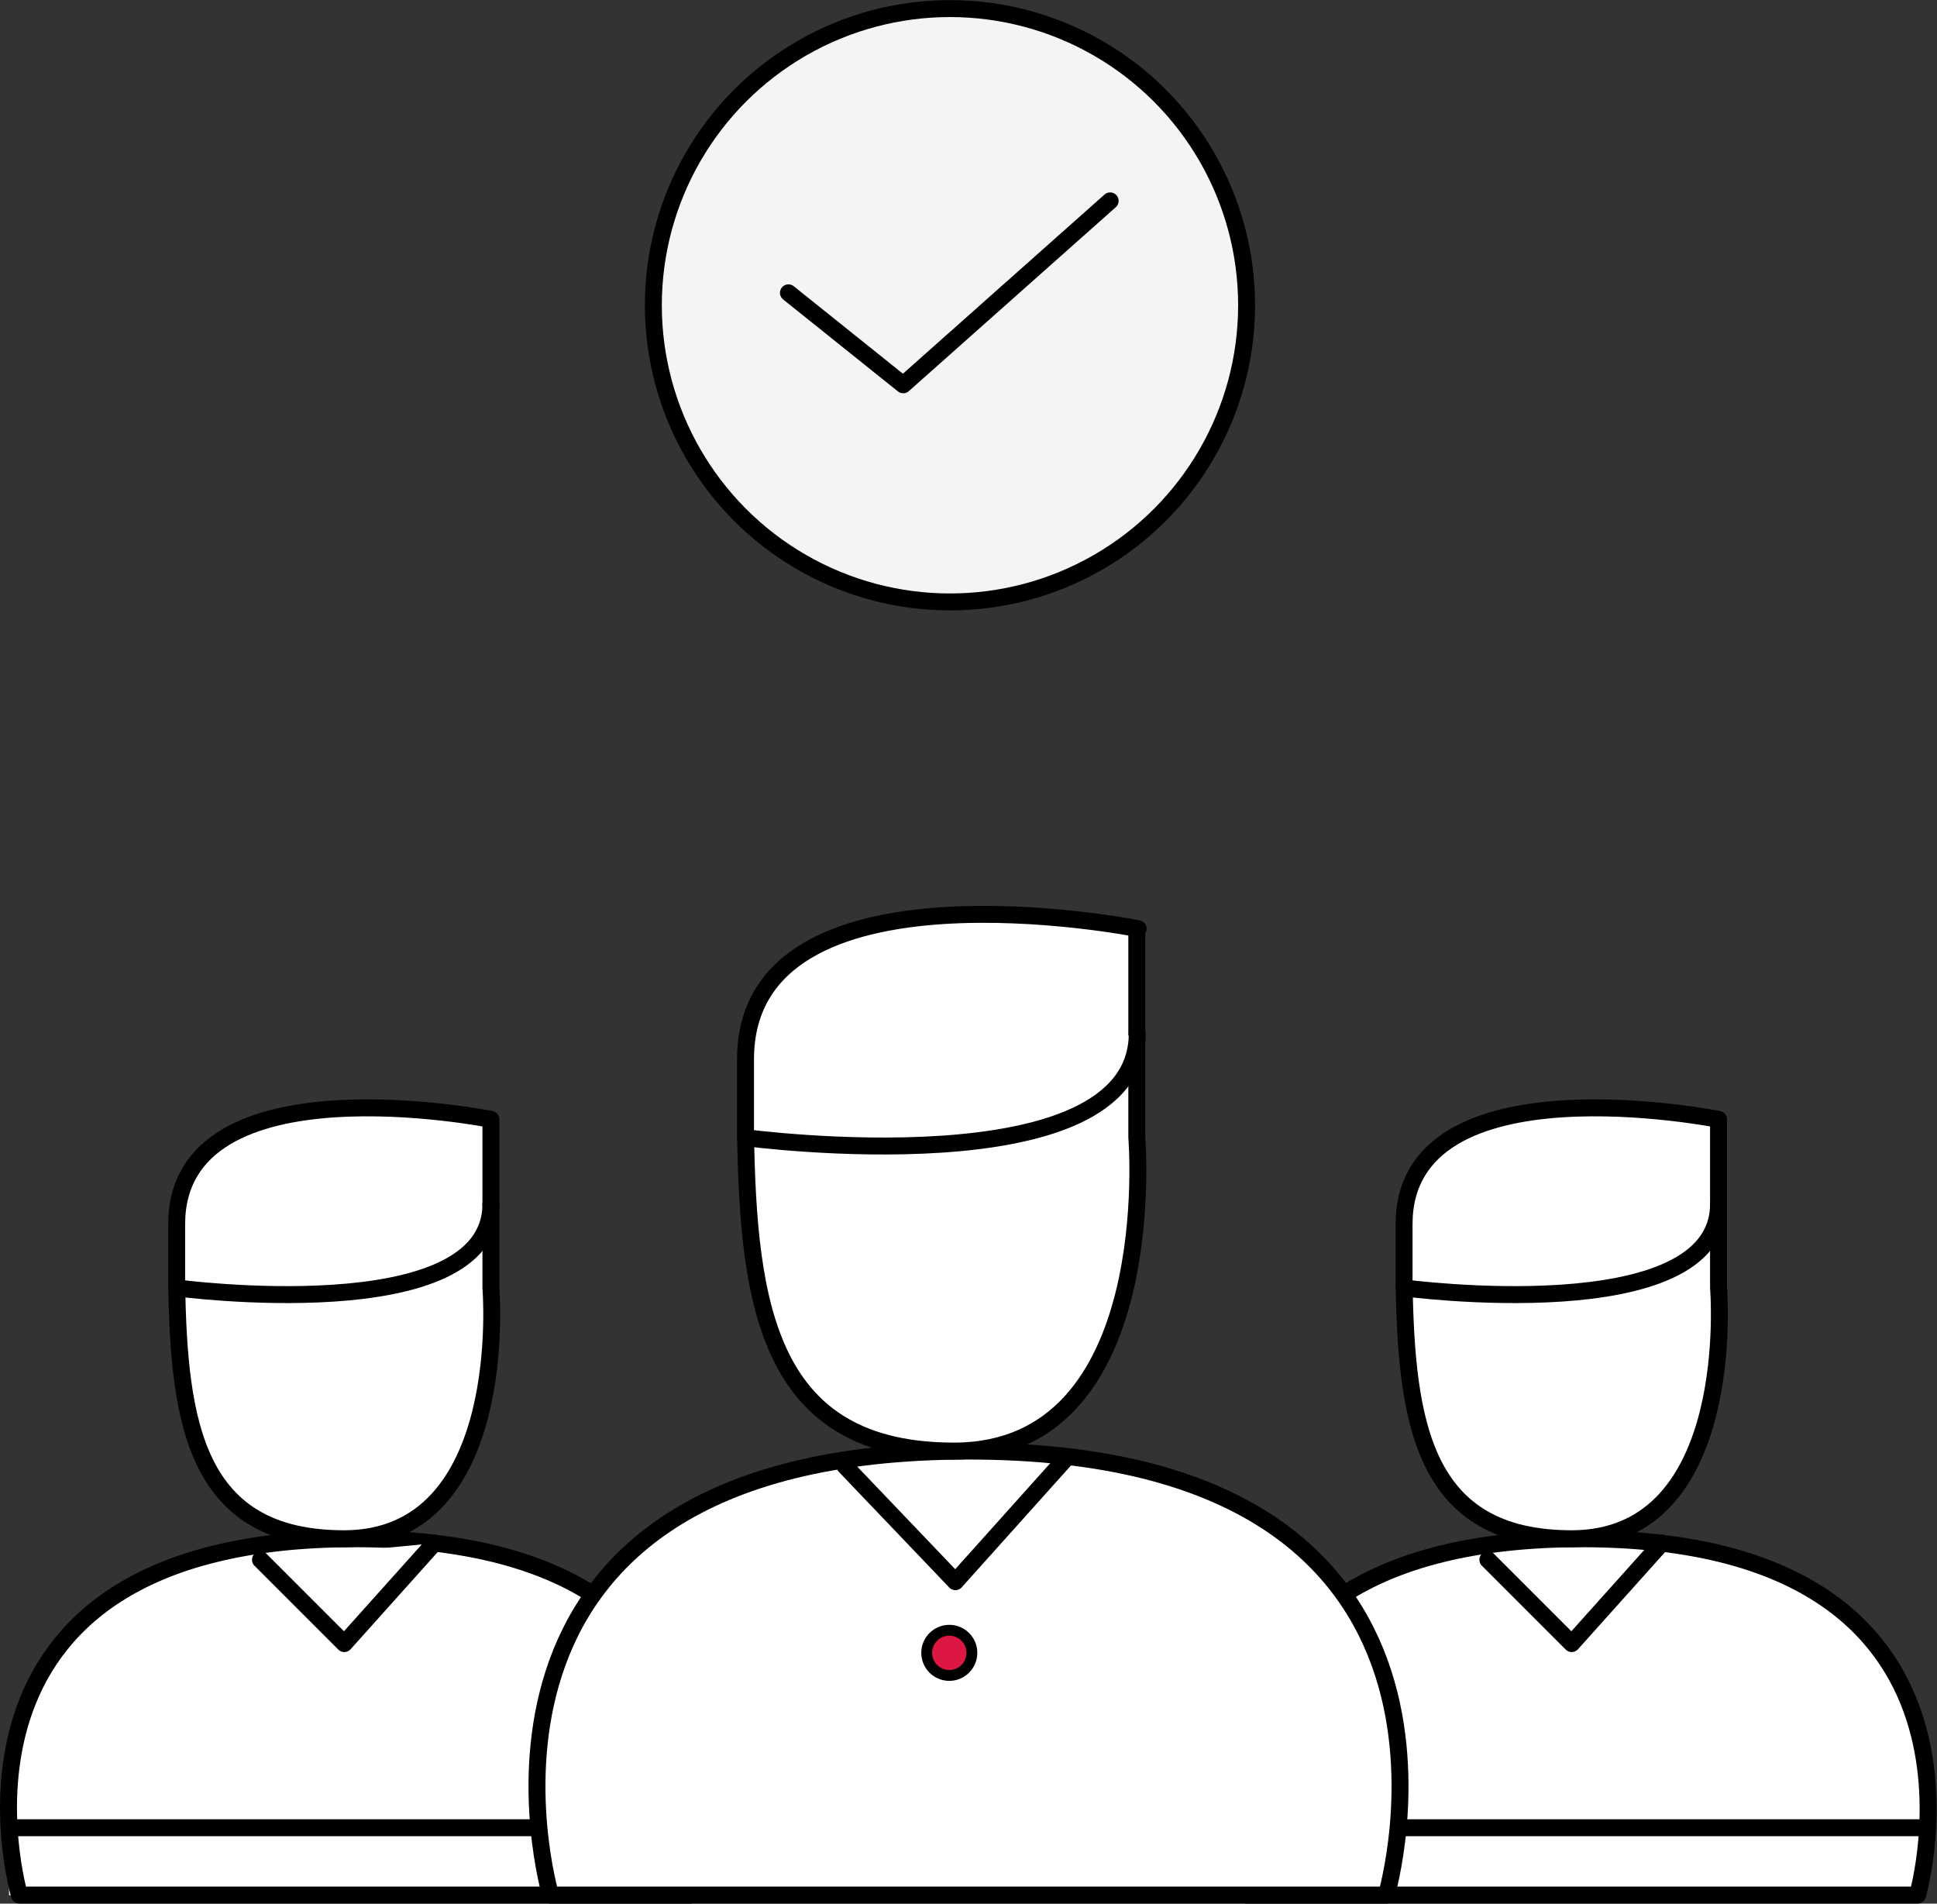 <?xml version="1.0" encoding="UTF-8"?> <svg xmlns="http://www.w3.org/2000/svg" viewBox="0 0 85.74 84.25"><rect x="0" y="0" width="85.74" height="84.25" fill="#333333" stroke="none"/><defs><style>.cls-1,.cls-4{fill:#f4f4f4;}.cls-2{fill:#fff;}.cls-2,.cls-3,.cls-4,.cls-5,.cls-6{stroke:#000;}.cls-2,.cls-3{stroke-linecap:round;stroke-linejoin:round;}.cls-2,.cls-3,.cls-4,.cls-6{stroke-width:0.75px;}.cls-3{fill:none;}.cls-4,.cls-5,.cls-6{stroke-miterlimit:10;}.cls-5,.cls-6{fill:#dd1743;}.cls-5{stroke-width:0.48px;}</style></defs><title>Enable User</title><g id="Layer_2" data-name="Layer 2"><g id="Layer_1-2" data-name="Layer 1"><rect class="cls-1" x="61.09" y="79.83" width="24.28" height="3.47"></rect><path class="cls-2" d="M55.19,83.87S50.55,68.1,70,68.1,84.88,83.87,84.88,83.87Z"></path><polyline class="cls-3" points="65.86 69.03 69.57 72.74 73.55 68.3"></polyline><path class="cls-2" d="M76.07,49.54s-13.92-2.78-13.92,4.64c0,.87,0,1.73,0,2.56C62.25,63,63,68.1,69.57,68.1,77,68.1,76.07,57,76.07,57V49.54Z"></path><path class="cls-2" d="M62.15,57s13.92,1.85,13.92-3.71"></path><rect class="cls-1" x="0.4" y="80.41" width="24.28" height="3.47"></rect><path class="cls-2" d="M.86,83.87S-3.78,68.1,15.7,68.1,30.55,83.87,30.55,83.87Z"></path><polyline class="cls-2" points="11.53 69.03 15.24 72.74 19.22 68.3"></polyline><path class="cls-2" d="M21.73,49.54S7.82,46.76,7.82,54.18c0,.87,0,1.73,0,2.56.09,6.3.86,11.36,7.41,11.36C22.66,68.1,21.73,57,21.73,57V49.54Z"></path><path class="cls-2" d="M7.82,57s13.91,1.85,13.91-3.71"></path><path class="cls-2" d="M24.37,83.87s-5.78-19.65,18.5-19.65,18.5,19.65,18.5,19.65Z"></path><polyline class="cls-3" points="37.4 64.88 42.29 70 47.25 64.47"></polyline><path class="cls-2" d="M50.38,41.1S33,37.64,33,46.88c0,1.09,0,2.15,0,3.19.11,7.85,1.07,14.15,9.23,14.15,9.25,0,8.09-13.87,8.09-13.87V41.1Z"></path><path class="cls-2" d="M33,50.35s17.34,2.31,17.34-4.62"></path><circle class="cls-4" cx="42.05" cy="13.51" r="13.13"></circle><polyline class="cls-3" points="34.9 12.96 39.98 17.03 49.14 8.89"></polyline><circle class="cls-5" cx="42.02" cy="73.15" r="1"></circle><line class="cls-6" x1="0.4" y1="80.89" x2="23.77" y2="80.89"></line><line class="cls-6" x1="61.67" y1="80.89" x2="85.04" y2="80.89"></line></g></g></svg> 
